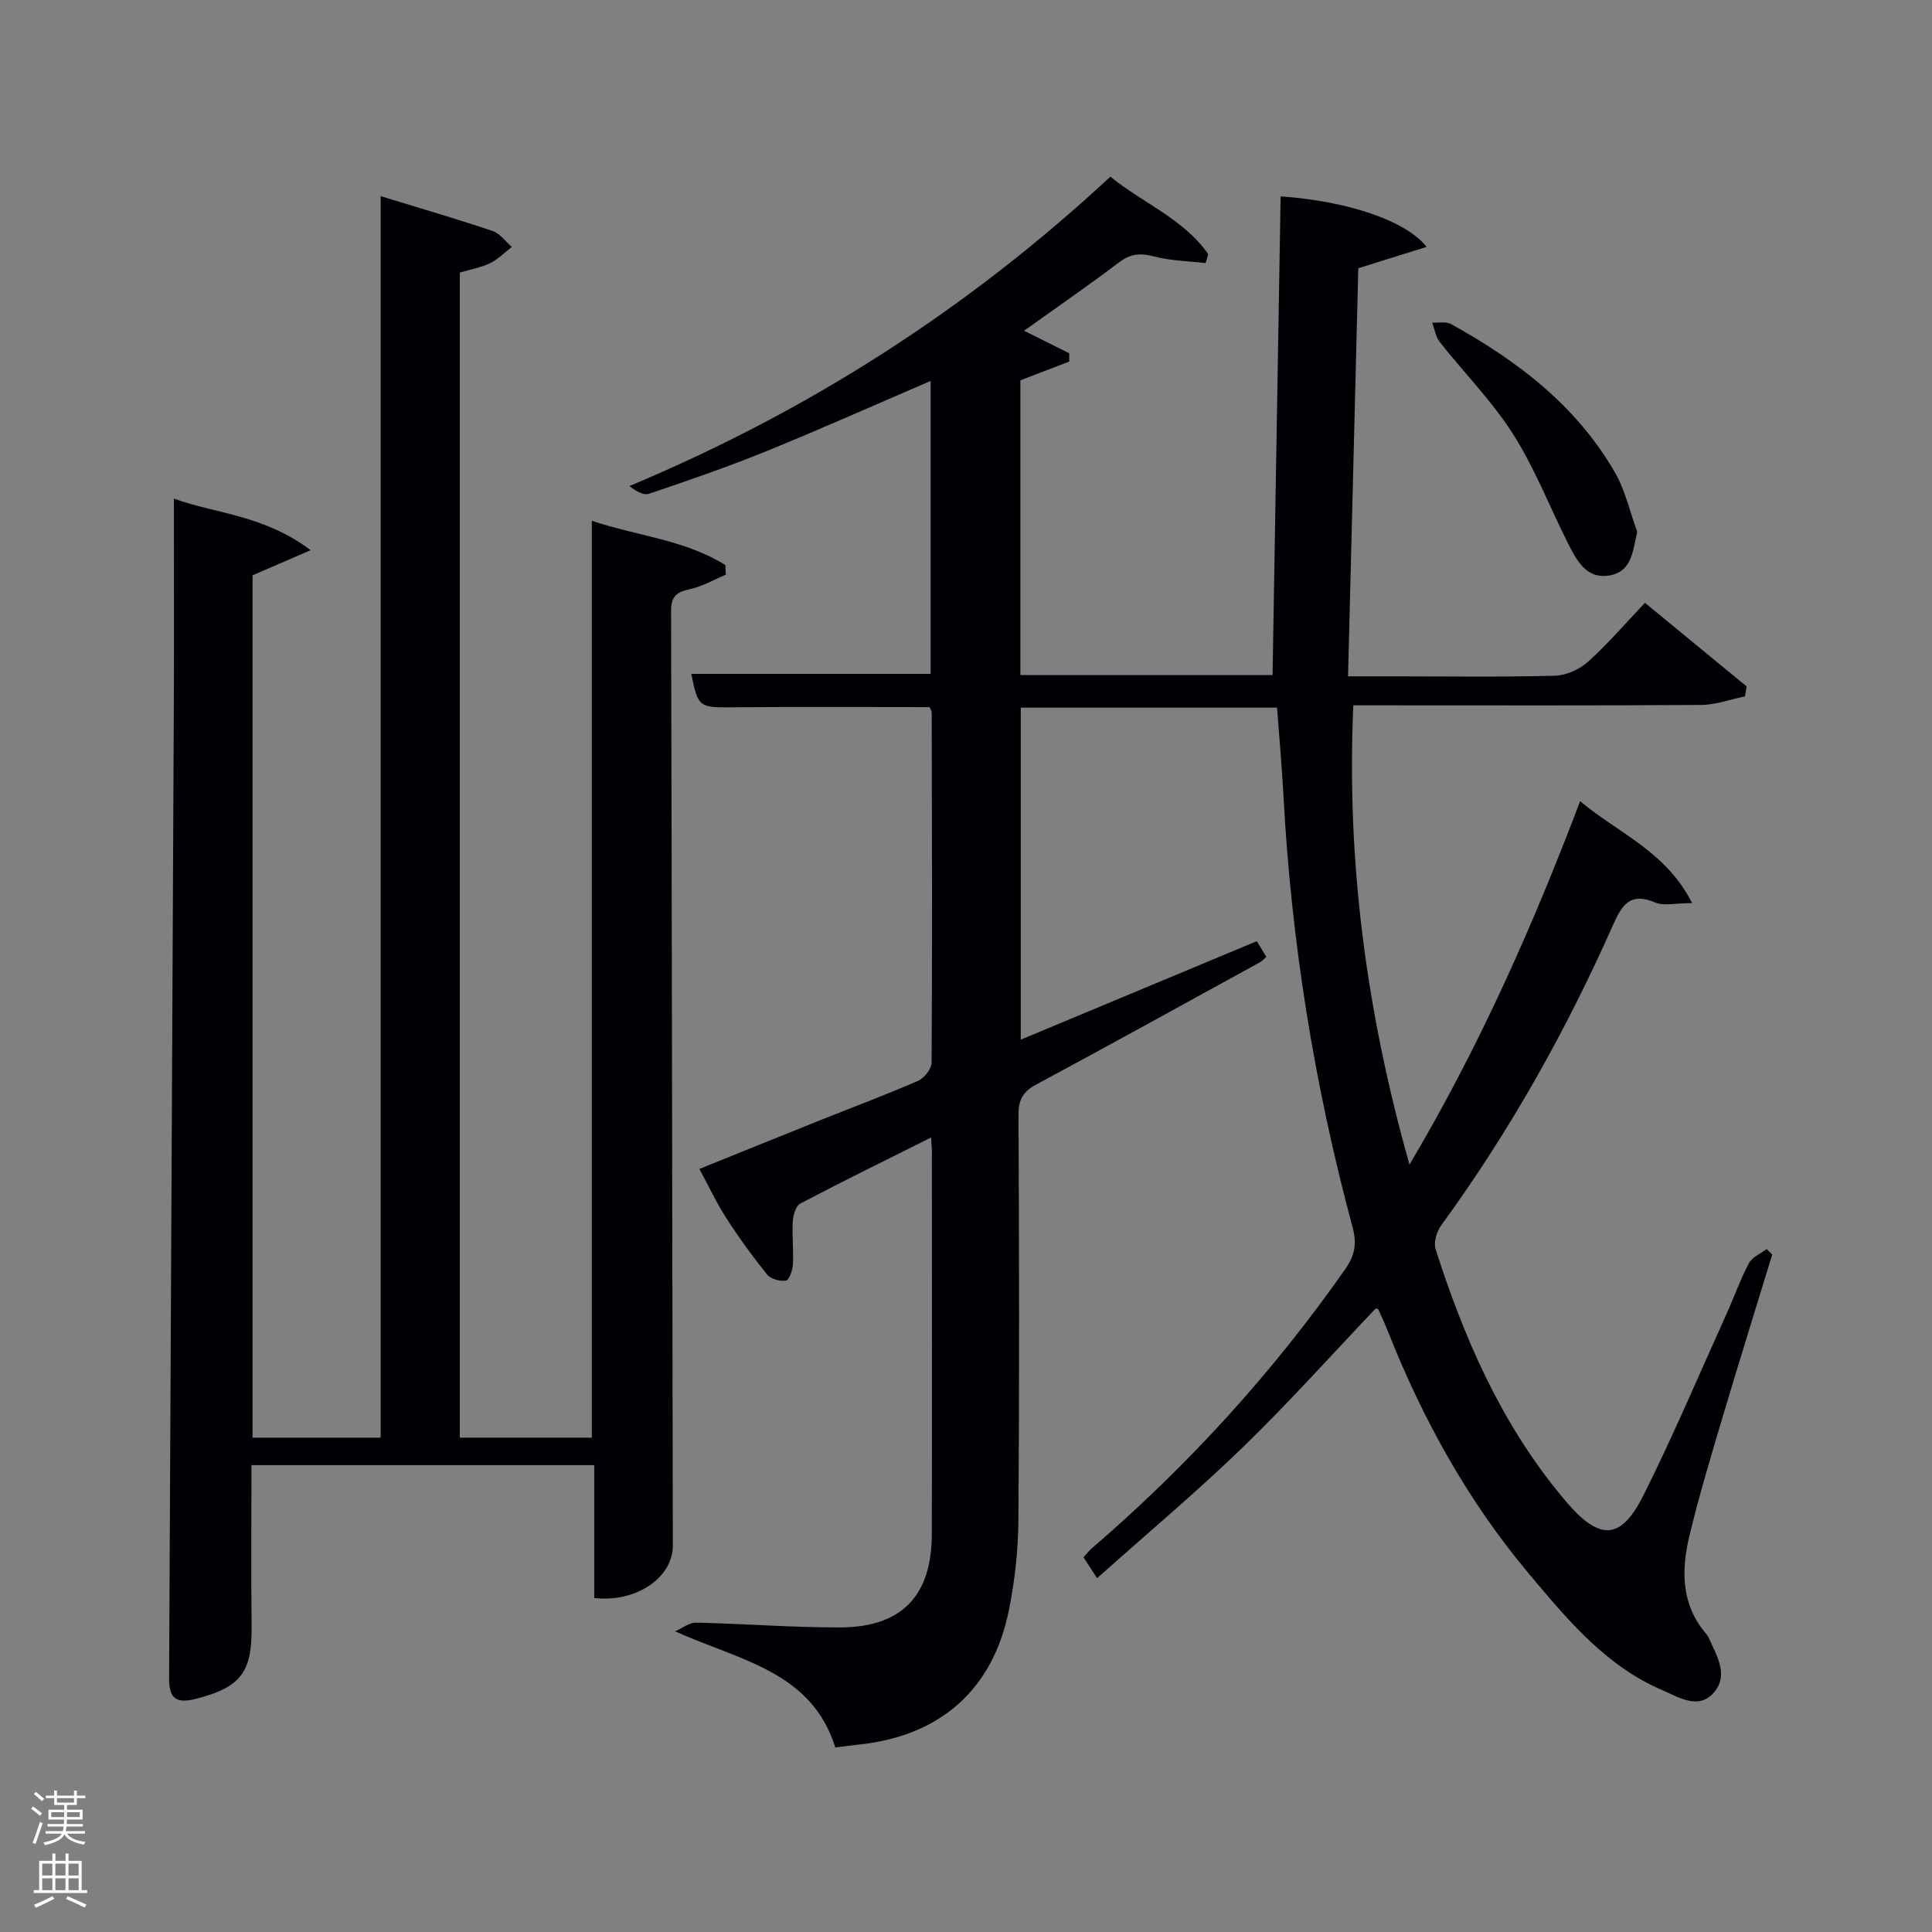 <svg enable-background="new 0 0 400 400" viewBox="0 0 400 400" xmlns="http://www.w3.org/2000/svg"><rect x="0" y="0" width="400" height="400" fill="#808080" stroke="none"/><path d="m6.44 374.46.42-.45c.65.47 1.27.95 1.85 1.44l-.45.49c-.65-.56-1.25-1.06-1.82-1.48m.93 7.33-.63-.26c.55-1.36 1.05-2.8 1.52-4.33.19.1.38.19.59.27-.46 1.29-.95 2.73-1.48 4.32m-.38-10.38.44-.42c.43.34 1.01.82 1.74 1.44l-.49.49c-.53-.51-1.09-1.01-1.69-1.51m2.5.35h1.72v-1.04h.59v1.04h3.52v-1.04h.59v1.04h1.75v.53h-1.75v1.42h-2.03v.97h3.22v2.03h-3.24c0 .35-.01.66-.03.93h3.32v.53h-3.37c-.03.27-.08.58-.15.94h3.96v.53h-3.71c.67.92 1.93 1.48 3.79 1.68-.13.24-.23.44-.29.59-2.13-.38-3.48-1.08-4.04-2.12-.43.97-1.77 1.72-4.03 2.23-.09-.19-.2-.37-.33-.55 2.1-.42 3.37-1.03 3.81-1.83h-3.36v-.53h3.58c.08-.29.13-.61.16-.94h-3.33v-.53h3.39c.02-.27.04-.58.04-.93h-3.23v-2.03h3.25v-.97h-2.07v-1.42h-1.73zm1.12 3.44v1h2.65c.01-.3.02-.44.02-.4v-.25-.35zm1.19-2h3.52v-.91h-3.52zm4.71 2h-2.63v.59c0 .15-.01.28-.01.4h2.64z" fill="#fafbfc"/><path d="m13.56 383.74h.63v1.52h2.72v6.07h1.13v.6h-11.06v-.6h1.13v-6.07h2.73v-1.52h.63v1.52h2.1v-1.52zm-2.69 8.83.38.56c-1.24.63-2.53 1.25-3.85 1.85-.1-.21-.21-.42-.34-.63 1.36-.55 2.63-1.15 3.81-1.78m-2.13-4.27h2.1v-2.45h-2.1zm0 3.04h2.1v-2.46h-2.1zm2.72-3.04h2.1v-2.45h-2.1zm0 3.04h2.1v-2.46h-2.1zm6.07 3.6c-1.41-.71-2.7-1.3-3.86-1.78l.35-.56c1.45.62 2.75 1.19 3.88 1.72zm-1.25-9.09h-2.1v2.45h2.1zm-2.09 5.49h2.1v-2.46h-2.1z" fill="#fafbfc"/><g fill="#010105"><path d="m192.78 235.5c-9.38 4.69-18.29 9.06-27.08 13.68-.93.49-1.48 2.39-1.56 3.68-.18 2.98.18 5.99.02 8.97-.06 1.19-.79 3.21-1.46 3.31-1.23.2-3.14-.34-3.9-1.28-3.01-3.74-5.84-7.65-8.44-11.69-1.98-3.06-3.53-6.4-5.56-10.15 8.4-3.39 16.66-6.75 24.94-10.06 6.79-2.72 13.65-5.27 20.35-8.19 1.28-.56 2.78-2.47 2.79-3.77.14-24.16.07-48.33.02-72.49 0-.29-.23-.59-.44-1.11-13.52 0-27.13-.09-40.74.04-6.94.07-7.2.03-8.59-6.92h49.55c0-20.06 0-40.27 0-60.65-11.41 4.9-22.6 9.9-33.95 14.52-7.99 3.25-16.17 6.07-24.35 8.84-1.16.39-2.77-.58-4.07-1.6 37.14-15.54 70.1-36.66 99.58-64.05 6.72 5.46 15.13 8.72 20.26 16.03-.18.62-.36 1.24-.54 1.86-3.59-.43-7.27-.47-10.73-1.39-2.85-.76-4.89-.52-7.27 1.29-6.33 4.81-12.9 9.32-19.59 14.11 3.17 1.58 6.26 3.12 9.35 4.66v1.72c-3.24 1.24-6.48 2.49-10.11 3.88v61.03h52.21c.56-33 1.11-66.03 1.67-99.12 13.76.99 25.82 4.93 30.23 10.46-4.53 1.42-8.59 2.69-14.15 4.43-.69 27.38-1.39 55.56-2.12 84.49h9.85c11 0 22 .17 32.99-.13 2.33-.06 5.08-1.31 6.84-2.89 4.07-3.65 7.65-7.84 11.79-12.2 7.37 6.06 14.21 11.68 21.04 17.3-.11.69-.22 1.38-.33 2.07-3.03.62-6.05 1.75-9.08 1.77-22 .15-44 .08-66 .08-1.82 0-3.65 0-6.01 0-1.42 32.07 2.62 63.22 11.63 95.09 14.52-24.49 25.47-49.3 35.33-75.24 7.98 6.68 17.81 10.41 23.18 21.1-3.51 0-5.87.63-7.63-.12-5.11-2.18-6.83.37-8.71 4.59-9.74 21.95-21.43 42.8-35.6 62.24-.94 1.28-1.61 3.53-1.17 4.93 5.8 18.14 13.31 35.46 25.47 50.4.63.77 1.26 1.55 1.92 2.3 6.73 7.69 11.02 7.5 15.66-1.76 6.16-12.31 11.53-25.02 17.21-37.57 1.57-3.48 2.84-7.11 4.63-10.48.67-1.26 2.41-1.95 3.66-2.91.38.38.76.75 1.15 1.13-3.42 11.2-6.91 22.37-10.25 33.59-2.45 8.26-4.97 16.53-6.95 24.91-1.65 6.96-1.62 13.92 3.39 19.88.21.25.44.52.58.81 1.67 3.78 4.39 7.91 1.05 11.61-3.19 3.53-7.26.81-10.62-.62-11.74-5.04-19.67-14.67-27.57-24.08-12.61-15.02-22.01-32-29.21-50.22-.61-1.54-1.31-3.04-1.99-4.55-.04-.1-.31-.09-.53-.15-9.12 9.58-17.97 19.49-27.48 28.71-9.43 9.14-19.52 17.59-30.2 27.13-1.08-1.66-1.88-2.89-2.81-4.33.53-.58 1-1.22 1.58-1.73 19.92-17.13 37.5-36.36 52.58-57.89 1.98-2.82 2.49-5.24 1.55-8.7-7.88-29.26-12.7-59.04-14.31-89.32-.32-5.96-.86-11.91-1.33-18.27-17.53 0-35.1 0-53.06 0v68.74c16.25-6.78 32.4-13.51 48.87-20.39.66 1.09 1.29 2.14 1.97 3.25-.53.47-.84.85-1.24 1.07-15.45 8.48-30.88 17.02-46.4 25.36-2.7 1.45-3.68 3.1-3.67 6.19.13 28 .19 56-.02 84-.05 6.27-.75 12.63-2 18.78-3.34 16.4-14.28 25.93-31.02 27.68-1.48.15-2.95.37-4.88.61-4.95-15.77-19.64-17.96-33.17-24.05 1.45-.63 2.91-1.83 4.35-1.8 9.94.21 19.88 1.02 29.81.99 12.76-.04 18.95-6.53 18.98-19.26.06-26 .02-52 .01-78 .06-1.15-.05-2.27-.15-4.18z"/><path d="m150.27 118.98c-2.49 1.04-4.91 2.48-7.51 3.02-2.78.58-3.83 1.58-3.82 4.55.17 64.49.23 128.97.36 193.46.01 6.56-7.5 11.83-16.27 10.84 0-9.02 0-18.1 0-27.51-24.03 0-47.74 0-70.97 0 0 11.26-.09 22.36.03 33.45.1 9.4-2.21 12.55-11.51 14.93-4.12 1.05-5.59-.05-5.57-4.29.32-67.12.67-134.24.98-201.37.07-14.13.01-28.26.01-42.83 8.5 3.12 18.64 3.35 28.31 10.68-4.71 2.04-8.14 3.52-12.02 5.2v178.55h26.52c0-85.49 0-170.89 0-257.05 8.09 2.48 15.68 4.69 23.18 7.21 1.53.51 2.66 2.18 3.98 3.31-1.49 1.14-2.84 2.55-4.49 3.35-1.9.92-4.07 1.29-6.28 1.95v241.22h27.33c0-63.14 0-126.18 0-189.83 9.22 3.12 19.19 3.89 27.65 9.17.02.67.05 1.33.09 1.99z"/><path d="m338.97 110.12c-.95 4.1-1.14 8.2-5.69 9.01-4.87.87-6.89-3.16-8.7-6.76-3.78-7.51-6.84-15.47-11.33-22.52-4.34-6.81-10.15-12.68-15.19-19.07-.84-1.07-1.04-2.65-1.54-3.99 1.31.08 2.85-.27 3.89.3 13.72 7.57 25.97 16.89 33.94 30.72 2.16 3.74 3.12 8.19 4.62 12.31z"/></g></svg>